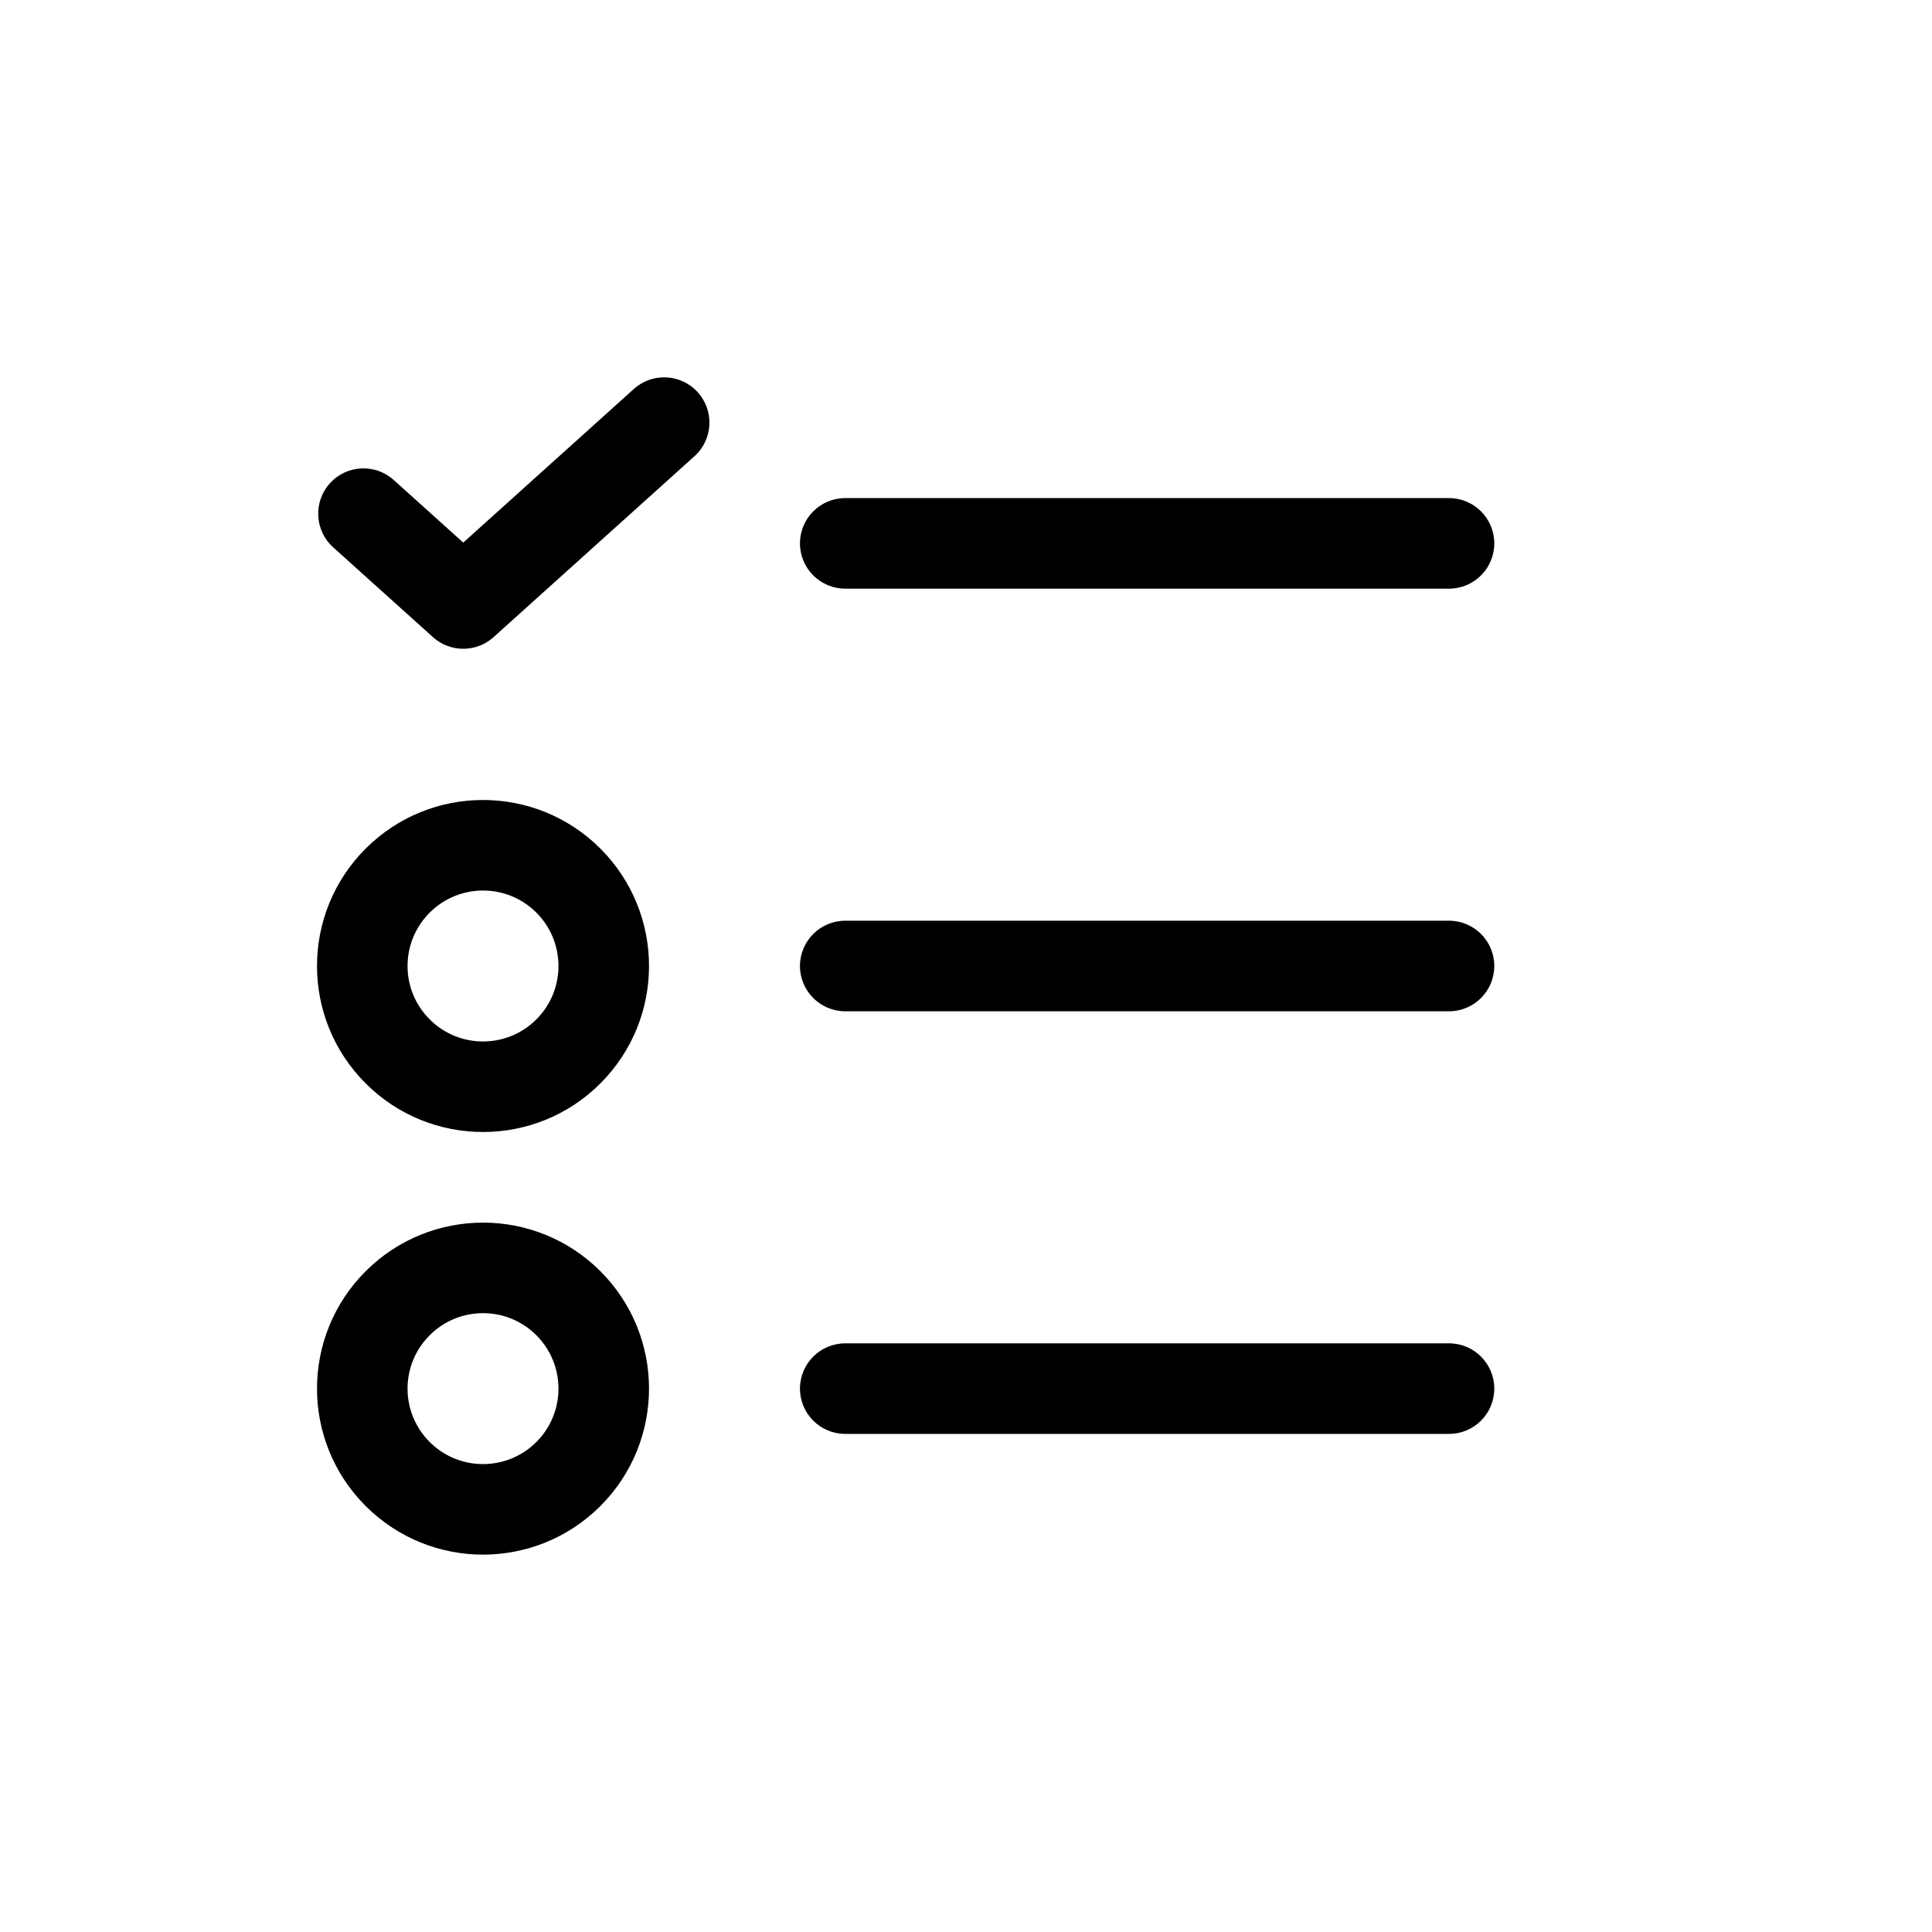 <svg xmlns="http://www.w3.org/2000/svg" width="32" height="32" viewBox="0 0 32 32" fill="currentColor">
  <path fill-rule="evenodd" clip-rule="evenodd" d="M11.558 6.498C11.835 6.806 11.81 7.28 11.502 7.557L8.175 10.553C7.89 10.81 7.457 10.81 7.171 10.553L5.518 9.065C5.211 8.788 5.186 8.314 5.463 8.006C5.74 7.698 6.214 7.673 6.522 7.951L7.673 8.987L10.498 6.443C10.806 6.165 11.28 6.19 11.558 6.498ZM13.25 9C13.25 8.586 13.586 8.25 14 8.25H24C24.415 8.25 24.75 8.586 24.75 9C24.75 9.414 24.415 9.75 24 9.75H14C13.586 9.75 13.25 9.414 13.25 9ZM8.884 15.116C8.396 14.628 7.605 14.628 7.117 15.116C6.628 15.604 6.628 16.396 7.117 16.884C7.605 17.372 8.396 17.372 8.884 16.884C9.372 16.396 9.372 15.604 8.884 15.116ZM6.056 14.056C7.13 12.982 8.871 12.982 9.945 14.056C11.018 15.13 11.018 16.87 9.945 17.944C8.871 19.018 7.13 19.018 6.056 17.944C4.982 16.87 4.982 15.13 6.056 14.056ZM13.25 16C13.25 15.586 13.586 15.25 14 15.25H24C24.415 15.25 24.75 15.586 24.75 16C24.75 16.414 24.415 16.75 24 16.75H14C13.586 16.75 13.25 16.414 13.25 16ZM8.884 22.116C8.396 21.628 7.605 21.628 7.117 22.116C6.628 22.604 6.628 23.396 7.117 23.884C7.605 24.372 8.396 24.372 8.884 23.884C9.372 23.396 9.372 22.604 8.884 22.116ZM6.056 21.056C7.13 19.982 8.871 19.982 9.945 21.056C11.018 22.13 11.018 23.87 9.945 24.944C8.871 26.018 7.13 26.018 6.056 24.944C4.982 23.87 4.982 22.13 6.056 21.056ZM13.25 23C13.25 22.586 13.586 22.25 14 22.25H24C24.415 22.25 24.75 22.586 24.75 23C24.75 23.414 24.415 23.75 24 23.75H14C13.586 23.75 13.25 23.414 13.25 23Z" fill="currentColor"></path>
</svg>